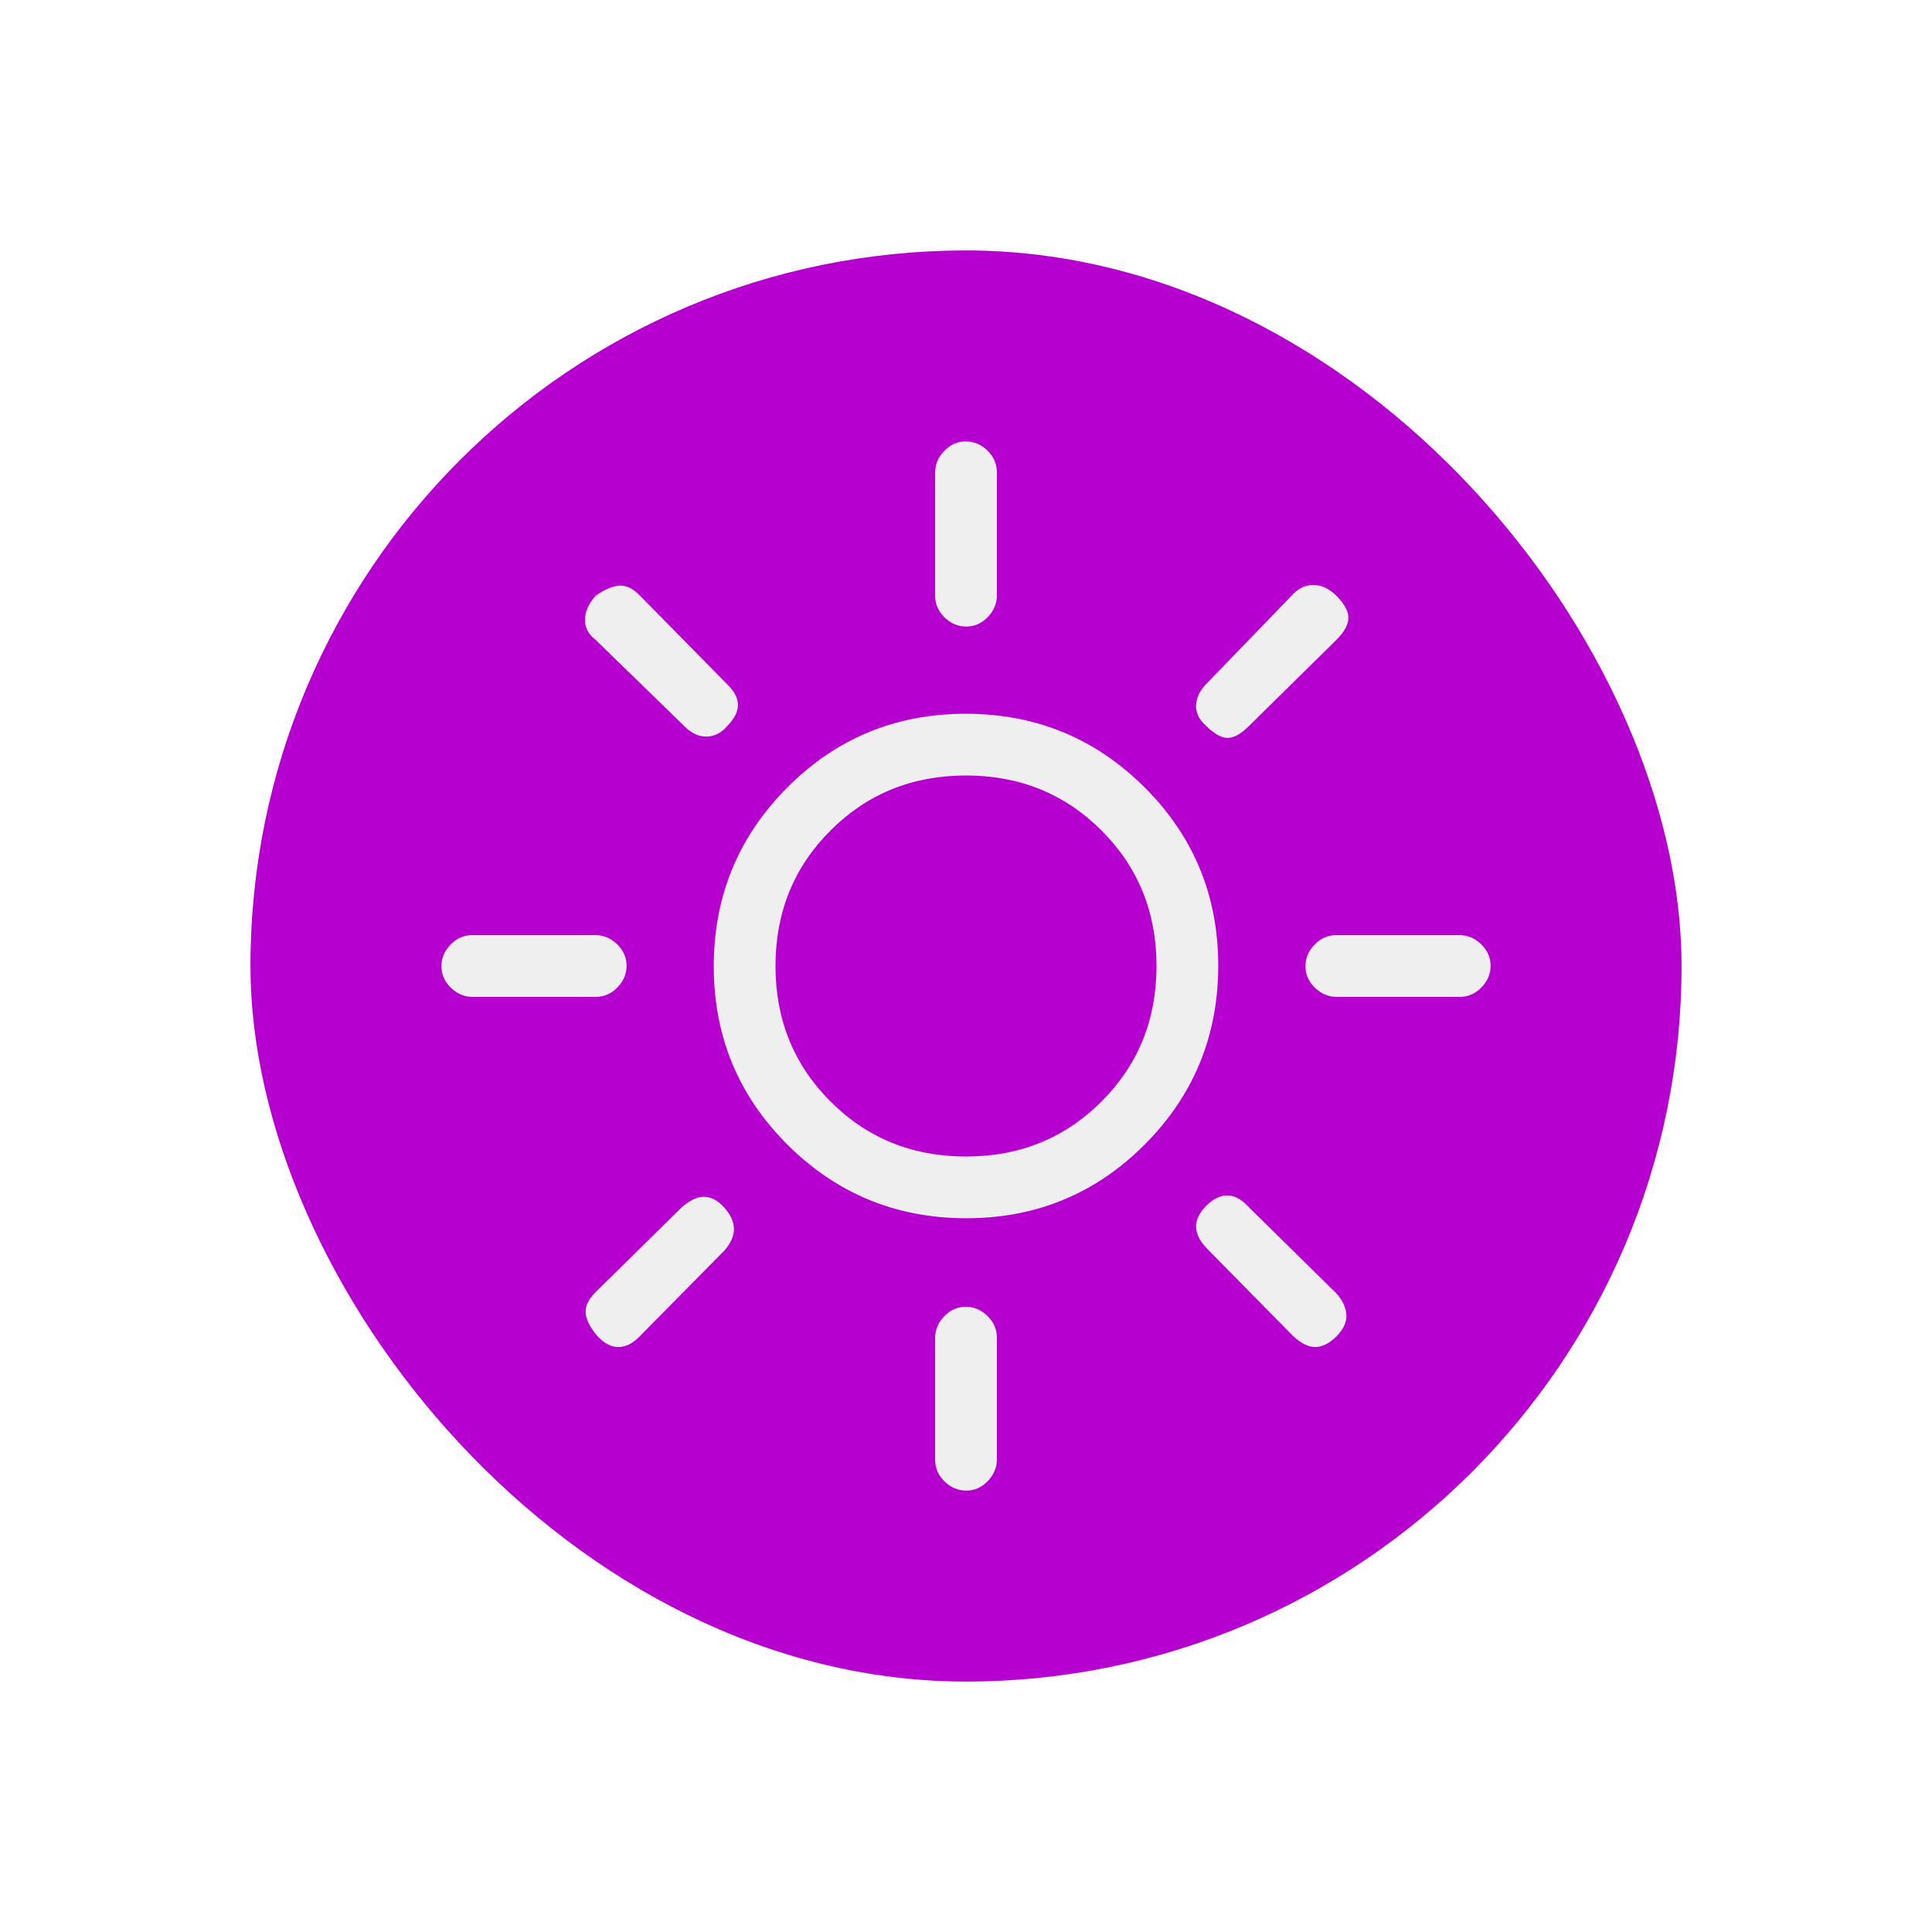 <svg width="54" height="54" viewBox="0 0 54 54" fill="none" xmlns="http://www.w3.org/2000/svg">
<g filter="url(#filter0_d_141_511)">
<g clip-path="url(#clip0_141_511)">
<rect x="7" y="7" width="40" height="40" rx="20" fill="#B600CF"/>
<g clip-path="url(#clip1_141_511)">
<mask id="mask0_141_511" style="mask-type:alpha" maskUnits="userSpaceOnUse" x="9" y="9" width="36" height="36">
<rect x="9" y="9" width="36" height="36" fill="#D9D9D9"/>
</mask>
<g mask="url(#mask0_141_511)">
<path d="M27.007 17.512C26.778 17.512 26.575 17.427 26.4 17.256C26.225 17.084 26.138 16.884 26.138 16.653V13.21C26.138 12.979 26.223 12.777 26.394 12.601C26.564 12.425 26.764 12.338 26.994 12.338C27.223 12.338 27.425 12.423 27.6 12.594C27.775 12.766 27.863 12.966 27.863 13.197V16.64C27.863 16.87 27.778 17.073 27.607 17.249C27.436 17.425 27.236 17.512 27.007 17.512ZM33.713 20.288C33.513 20.116 33.419 19.921 33.432 19.701C33.444 19.482 33.55 19.275 33.75 19.081L36.109 16.641C36.283 16.447 36.483 16.35 36.71 16.35C36.937 16.35 37.153 16.453 37.359 16.658C37.578 16.878 37.688 17.081 37.688 17.269C37.688 17.456 37.575 17.663 37.35 17.887L34.913 20.288C34.688 20.512 34.488 20.625 34.313 20.625C34.138 20.625 33.938 20.512 33.713 20.288ZM37.36 27.863C37.13 27.863 36.927 27.777 36.752 27.607C36.576 27.436 36.488 27.236 36.488 27.007C36.488 26.777 36.574 26.575 36.745 26.4C36.916 26.225 37.117 26.137 37.347 26.137H40.791C41.021 26.137 41.224 26.223 41.399 26.393C41.575 26.564 41.663 26.764 41.663 26.993C41.663 27.223 41.577 27.425 41.406 27.6C41.235 27.775 41.034 27.863 40.804 27.863H37.36ZM27.007 41.663C26.778 41.663 26.575 41.577 26.4 41.406C26.225 41.234 26.138 41.034 26.138 40.803V37.397C26.138 37.167 26.223 36.964 26.394 36.788C26.564 36.613 26.764 36.525 26.994 36.525C27.223 36.525 27.425 36.611 27.6 36.782C27.775 36.953 27.863 37.154 27.863 37.384V40.79C27.863 41.02 27.778 41.223 27.607 41.399C27.436 41.575 27.236 41.663 27.007 41.663ZM19.119 20.288L16.641 17.878C16.447 17.73 16.35 17.545 16.35 17.322C16.35 17.099 16.45 16.875 16.65 16.65C16.9 16.475 17.121 16.381 17.313 16.369C17.505 16.356 17.696 16.45 17.888 16.65L20.325 19.125C20.525 19.317 20.625 19.508 20.625 19.7C20.625 19.892 20.528 20.087 20.333 20.288C20.16 20.488 19.963 20.587 19.742 20.587C19.52 20.587 19.313 20.488 19.119 20.288ZM36.15 37.35L33.75 34.913C33.55 34.712 33.444 34.513 33.432 34.312C33.419 34.112 33.51 33.913 33.705 33.712C33.9 33.513 34.1 33.413 34.305 33.413C34.51 33.413 34.713 33.525 34.913 33.75L37.359 36.156C37.528 36.352 37.619 36.55 37.632 36.75C37.644 36.95 37.553 37.15 37.357 37.35C37.153 37.55 36.955 37.65 36.763 37.65C36.571 37.65 36.367 37.55 36.15 37.35ZM13.21 27.863C12.98 27.863 12.777 27.777 12.601 27.607C12.426 27.436 12.338 27.236 12.338 27.007C12.338 26.777 12.424 26.575 12.595 26.4C12.766 26.225 12.967 26.137 13.197 26.137H16.641C16.871 26.137 17.074 26.223 17.25 26.393C17.425 26.564 17.513 26.764 17.513 26.993C17.513 27.223 17.427 27.425 17.256 27.6C17.085 27.775 16.884 27.863 16.654 27.863H13.21ZM16.688 37.332C16.488 37.094 16.382 36.881 16.369 36.694C16.357 36.506 16.45 36.312 16.65 36.112L19.05 33.75C19.275 33.55 19.484 33.45 19.676 33.45C19.868 33.45 20.056 33.548 20.238 33.744C20.421 33.948 20.513 34.15 20.513 34.35C20.513 34.55 20.425 34.75 20.25 34.95L17.879 37.352C17.685 37.551 17.486 37.65 17.282 37.65C17.078 37.65 16.88 37.544 16.688 37.332ZM27.009 34.05C25.053 34.05 23.388 33.365 22.013 31.997C20.638 30.627 19.95 28.965 19.95 27.009C19.95 25.053 20.635 23.387 22.004 22.012C23.373 20.637 25.036 19.95 26.991 19.95C28.947 19.95 30.613 20.634 31.988 22.003C33.363 23.373 34.05 25.035 34.05 26.991C34.05 28.947 33.366 30.613 31.997 31.988C30.628 33.362 28.965 34.05 27.009 34.05ZM27 32.325C28.5 32.325 29.763 31.812 30.788 30.788C31.813 29.762 32.325 28.5 32.325 27C32.325 25.5 31.813 24.238 30.788 23.212C29.763 22.188 28.5 21.675 27 21.675C25.5 21.675 24.238 22.188 23.213 23.212C22.188 24.238 21.675 25.5 21.675 27C21.675 28.5 22.188 29.762 23.213 30.788C24.238 31.812 25.5 32.325 27 32.325Z" fill="#EFEFEF"/>
</g>
</g>
</g>
</g>
<defs>
<filter id="filter0_d_141_511" x="0.2" y="0.2" width="53.6" height="53.6" filterUnits="userSpaceOnUse" color-interpolation-filters="sRGB">
<feFlood flood-opacity="0" result="BackgroundImageFix"/>
<feColorMatrix in="SourceAlpha" type="matrix" values="0 0 0 0 0 0 0 0 0 0 0 0 0 0 0 0 0 0 127 0" result="hardAlpha"/>
<feOffset/>
<feGaussianBlur stdDeviation="3.4"/>
<feComposite in2="hardAlpha" operator="out"/>
<feColorMatrix type="matrix" values="0 0 0 0 0 0 0 0 0 0 0 0 0 0 0 0 0 0 0.25 0"/>
<feBlend mode="normal" in2="BackgroundImageFix" result="effect1_dropShadow_141_511"/>
<feBlend mode="normal" in="SourceGraphic" in2="effect1_dropShadow_141_511" result="shape"/>
</filter>
<clipPath id="clip0_141_511">
<rect x="7" y="7" width="40" height="40" rx="20" fill="white"/>
</clipPath>
<clipPath id="clip1_141_511">
<rect width="36" height="36" fill="white" transform="translate(9 9)"/>
</clipPath>
</defs>
</svg>
